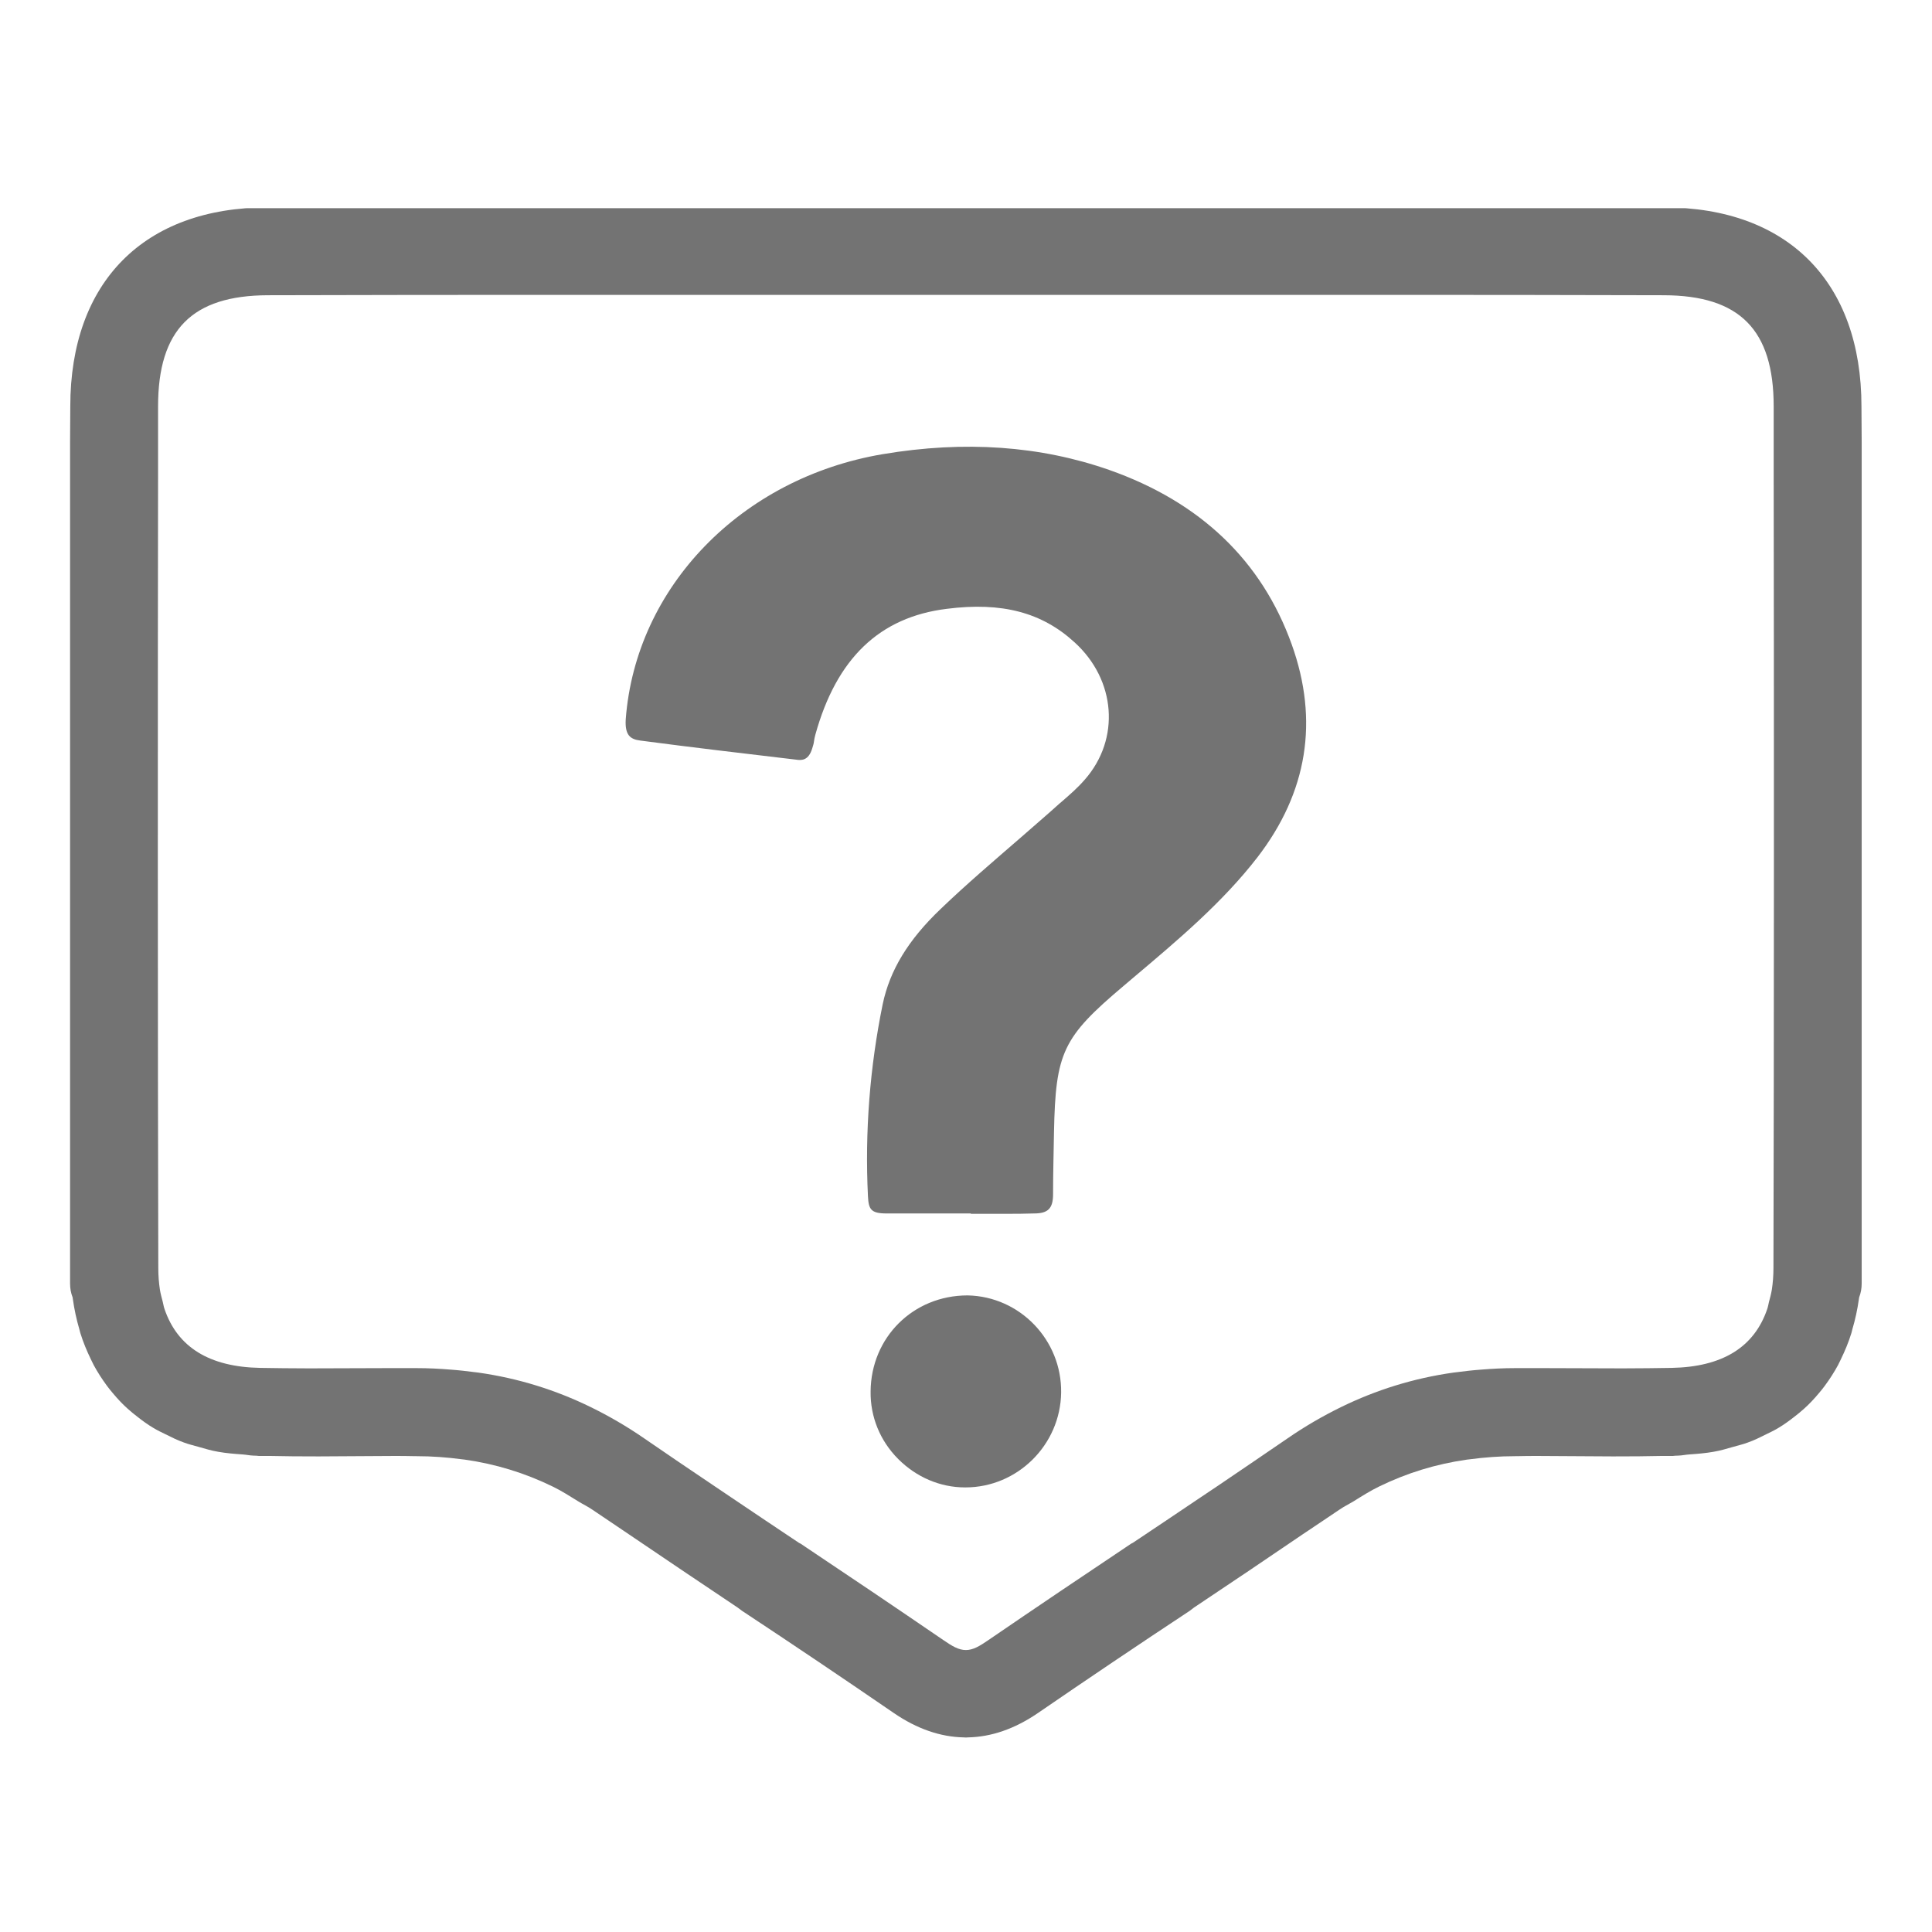<?xml version="1.0" encoding="UTF-8"?>
<svg xmlns="http://www.w3.org/2000/svg" xmlns:xlink="http://www.w3.org/1999/xlink" width="810pt" height="810pt" viewBox="0 0 810 810" version="1.2">
<defs>
<clipPath id="clip1">
  <path d="M 29 87.281 L 781 87.281 L 781 729 L 29 729 Z M 29 87.281 "/>
</clipPath>
</defs>
<g id="surface1">
<g clip-path="url(#clip1)" clip-rule="nonzero">
<path style=" stroke:none;fill-rule:nonzero;fill:rgb(45.099%,45.099%,45.099%);fill-opacity:1;" d="M 66.27 198.531 L 66.27 170.41 C 66.27 138.277 80.516 123.879 112.293 123.781 C 153.969 123.637 195.645 123.637 237.227 123.637 L 572.668 123.637 C 614.25 123.637 655.926 123.637 697.602 123.781 C 729.379 123.879 743.625 138.277 743.625 170.41 L 743.625 198.531 C 743.77 280.82 743.77 447.285 743.527 531.652 C 743.527 534.84 743.289 537.836 742.852 540.688 C 742.562 542.523 742.082 544.168 741.645 545.859 C 741.402 546.824 741.258 547.887 740.922 548.805 C 735.465 564.848 722.086 573.109 700.789 573.496 C 694.32 573.594 687.703 573.691 681.133 573.691 C 680.312 573.691 679.59 573.691 678.77 573.691 L 648.246 573.594 C 647.234 573.594 646.316 573.594 645.301 573.594 L 635.16 573.594 C 630.332 573.594 625.598 573.836 620.914 574.223 C 617.531 574.465 614.199 574.852 610.867 575.285 C 610.336 575.383 609.805 575.383 609.273 575.477 C 592.66 577.844 577.062 582.676 562.141 589.973 C 554.461 593.742 546.977 598.09 539.637 603.164 C 530.219 609.641 520.609 616.113 510.949 622.688 C 508.102 624.57 505.25 626.504 502.449 628.387 C 493.371 634.523 484.246 640.613 474.922 646.848 L 474.246 647.184 C 454.496 660.375 434.211 674.051 414.363 687.629 C 410.645 690.191 407.941 691.785 404.949 691.785 C 401.953 691.785 399.25 690.191 395.531 687.629 C 375.684 674.051 355.398 660.375 335.648 647.184 L 334.973 646.848 C 325.648 640.613 316.523 634.523 307.445 628.387 C 304.645 626.504 301.793 624.57 298.992 622.688 C 289.285 616.164 279.676 609.641 270.258 603.164 C 262.918 598.09 255.434 593.742 247.754 589.973 C 232.832 582.676 217.234 577.844 200.621 575.477 C 200.09 575.383 199.559 575.383 199.027 575.285 C 195.695 574.852 192.363 574.465 188.98 574.223 C 184.297 573.836 179.562 573.594 174.734 573.594 L 164.594 573.594 C 163.578 573.594 162.66 573.594 161.648 573.594 L 131.125 573.691 C 130.305 573.691 129.582 573.691 128.762 573.691 C 122.191 573.691 115.578 573.594 109.105 573.496 C 87.809 573.109 74.43 564.848 68.973 548.805 C 68.637 547.887 68.492 546.824 68.25 545.859 C 67.816 544.168 67.332 542.523 67.043 540.688 C 66.605 537.836 66.367 534.84 66.367 531.652 C 66.125 447.285 66.125 280.82 66.27 198.531 Z M 780.426 170.41 C 780.426 118.176 749.469 86.961 697.602 86.961 C 657.473 86.867 617.293 86.867 577.258 86.867 C 576.387 86.867 575.52 86.867 574.648 86.867 L 235.246 86.867 C 234.375 86.867 233.508 86.867 232.637 86.867 C 192.602 86.867 152.422 86.867 112.293 86.961 C 60.426 86.961 29.469 118.176 29.469 170.41 L 29.375 185.34 C 29.375 189.16 29.375 193.363 29.375 197.52 C 29.375 205.055 29.375 212.934 29.375 221.438 L 29.375 538.078 C 29.375 540.156 29.711 542.039 30.438 543.926 C 30.438 544.117 30.531 544.312 30.531 544.555 C 31.16 549.047 32.078 553.25 33.285 557.359 C 33.43 557.84 33.527 558.371 33.672 558.855 C 34.879 562.77 36.426 566.441 38.113 569.922 C 38.5 570.742 38.887 571.516 39.273 572.289 C 40.914 575.332 42.797 578.23 44.828 580.988 C 45.602 582.051 46.469 583.113 47.34 584.129 C 49.27 586.445 51.297 588.621 53.52 590.602 C 54.777 591.762 56.129 592.824 57.48 593.887 C 59.703 595.629 61.922 597.27 64.387 598.719 C 65.98 599.688 67.719 600.508 69.406 601.328 C 71.918 602.586 74.43 603.844 77.184 604.809 C 79.113 605.531 81.191 606.016 83.219 606.598 C 85.926 607.371 88.629 608.191 91.527 608.676 C 94.762 609.254 98.238 609.543 101.715 609.785 C 103.262 609.883 104.66 610.219 106.207 610.27 C 106.594 610.27 107.078 610.316 107.512 610.316 C 107.848 610.316 108.188 610.363 108.527 610.414 C 110.023 610.414 111.617 610.414 113.113 610.414 C 119.344 610.559 125.863 610.605 133.637 610.605 L 166.043 610.414 C 168.746 610.414 171.449 610.461 174.203 610.512 L 174.637 610.512 C 181.156 610.512 187.484 610.992 193.664 611.816 C 194.051 611.91 194.535 611.863 194.922 611.961 C 207.863 613.797 220.082 617.566 231.672 623.219 C 235.391 625.008 238.965 627.324 242.586 629.547 C 244.469 630.707 246.449 631.625 248.332 632.93 C 253.453 636.41 258.57 639.793 263.738 643.32 C 278.855 653.562 294.113 663.855 309.23 673.953 L 311.113 675.355 C 332.848 689.707 354 703.961 374.766 718.215 C 384.52 724.883 394.324 728.219 404.078 728.41 C 404.367 728.41 404.656 728.461 404.949 728.461 C 405.238 728.461 405.527 728.41 405.816 728.41 C 415.57 728.219 425.375 724.883 435.129 718.215 C 455.895 703.961 477.047 689.707 498.781 675.355 L 500.617 673.953 C 515.781 663.855 531.039 653.562 546.156 643.27 C 551.324 639.793 556.441 636.41 561.562 632.93 C 563.445 631.625 565.375 630.707 567.309 629.547 C 570.883 627.324 574.504 625.008 578.223 623.219 C 589.812 617.566 602.031 613.797 614.973 611.961 C 615.359 611.863 615.844 611.91 616.23 611.816 C 622.41 610.992 628.738 610.512 635.258 610.512 L 635.691 610.512 C 638.445 610.461 641.148 610.414 643.852 610.414 L 676.258 610.605 C 684.031 610.605 690.551 610.559 696.781 610.414 C 698.277 610.414 699.871 610.414 701.371 610.414 C 701.707 610.363 702.047 610.316 702.383 610.316 C 702.816 610.316 703.301 610.27 703.688 610.27 C 705.281 610.219 706.633 609.883 708.18 609.785 C 711.656 609.543 715.133 609.254 718.367 608.676 C 721.266 608.191 723.969 607.371 726.676 606.598 C 728.703 606.016 730.781 605.531 732.711 604.809 C 735.465 603.844 737.977 602.586 740.488 601.328 C 742.176 600.508 743.914 599.688 745.508 598.719 C 747.973 597.27 750.191 595.629 752.414 593.887 C 753.766 592.824 755.121 591.762 756.375 590.602 C 758.598 588.621 760.625 586.445 762.555 584.129 C 763.426 583.113 764.293 582.051 765.066 580.988 C 767.098 578.23 768.98 575.332 770.621 572.289 C 771.008 571.516 771.395 570.742 771.781 569.922 C 773.469 566.441 775.016 562.77 776.223 558.855 C 776.367 558.371 776.465 557.84 776.609 557.309 C 777.816 553.25 778.734 549.047 779.363 544.555 C 779.363 544.359 779.457 544.117 779.457 543.926 C 780.184 542.039 780.52 540.156 780.52 538.078 L 780.52 197.52 C 780.52 193.363 780.52 189.16 780.52 185.34 L 780.426 170.41 "/>
</g>
<path style=" stroke:none;fill-rule:nonzero;fill:rgb(45.099%,45.099%,45.099%);fill-opacity:1;" d="M 404.609 623.605 C 394.082 623.605 384.133 619.258 376.598 611.719 C 368.922 604.035 364.863 593.938 365.008 583.402 C 365.152 560.789 382.781 543.105 405.672 543.105 C 427.645 543.539 445.176 561.852 444.887 583.836 C 444.598 605.773 426.582 623.605 404.754 623.605 "/>
<path style=" stroke:none;fill-rule:nonzero;fill:rgb(45.099%,45.099%,45.099%);fill-opacity:1;" d="M 527.176 359.438 C 512.496 378.43 493.758 394.18 475.551 409.547 L 471.109 413.316 C 445.512 434.914 442.566 441.246 441.891 474.633 C 441.746 483.43 441.504 492.027 441.504 500.68 C 441.504 506.719 439.332 508.746 433.535 508.746 C 429.48 508.895 425.473 508.895 421.414 508.895 L 407.023 508.895 L 407.023 508.746 L 371.723 508.746 C 365.105 508.746 364.188 507.008 363.898 501.598 C 362.547 474.391 364.719 447.188 370.078 421 C 373.074 406.746 380.754 394.086 394.324 381.133 C 405.141 370.746 416.828 360.793 428.031 351.078 C 433.391 346.344 438.945 341.656 444.16 336.922 L 445.129 336.102 C 448.363 333.297 451.84 330.301 454.832 326.824 C 469.758 309.812 467.871 285.027 450.488 269.273 C 436.918 256.855 420.207 252.266 396.883 255.262 C 368.777 258.738 350.715 275.988 341.828 308.074 C 341.539 309.043 341.395 309.961 341.25 310.926 C 341.152 311.844 340.863 312.664 340.574 313.633 C 338.98 318.996 336.035 318.852 333.57 318.465 C 311.887 315.902 290.105 313.34 268.52 310.492 C 264.223 309.961 261.953 308.219 262.34 301.602 C 266.492 246.078 310.824 200.418 370.078 190.414 C 404.562 184.617 436.242 186.938 465.07 197.035 C 503.32 210.516 529.012 235.16 541.566 270.191 C 553.012 302.133 548.184 332.188 527.176 359.438 "/>
</g>
</svg>
